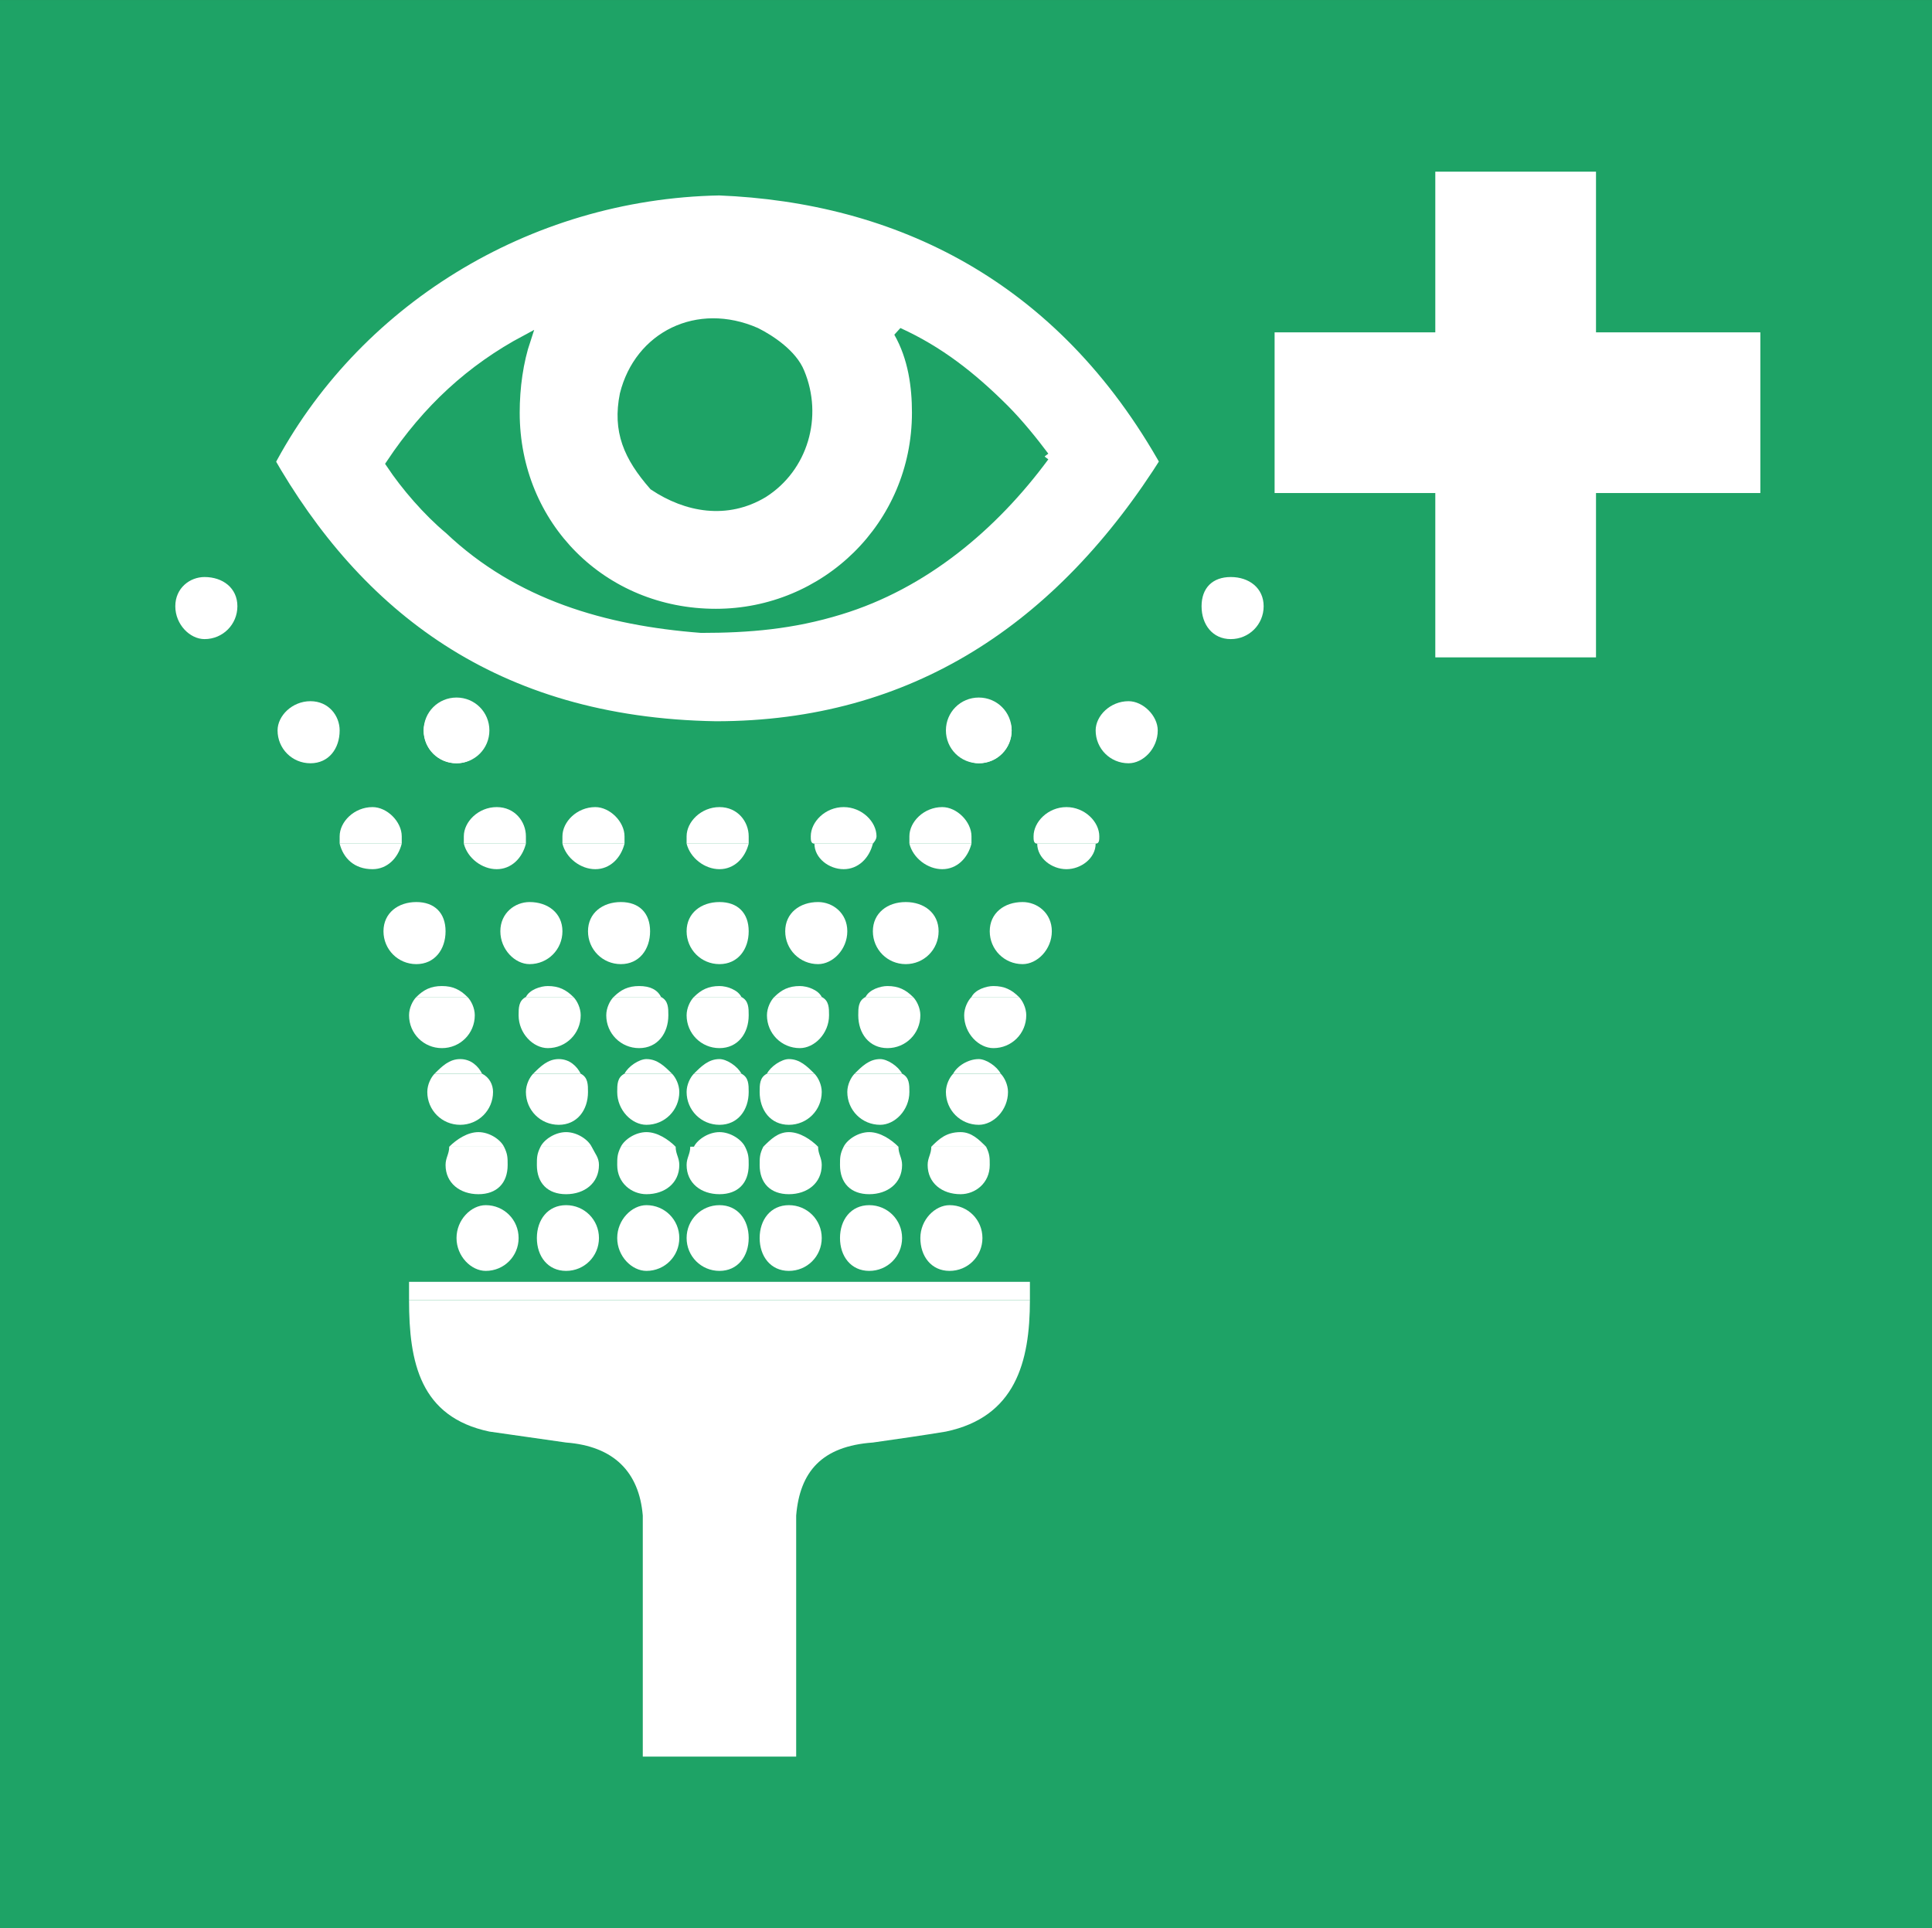 <?xml version="1.0" encoding="UTF-8" standalone="no"?>
<!-- Created with Inkscape (http://www.inkscape.org/) -->

<svg
   xmlns:dc="http://purl.org/dc/elements/1.1/"
   xmlns:cc="http://creativecommons.org/ns#"
   xmlns:rdf="http://www.w3.org/1999/02/22-rdf-syntax-ns#"
   xmlns:svg="http://www.w3.org/2000/svg"
   xmlns="http://www.w3.org/2000/svg"
   xmlns:sodipodi="http://sodipodi.sourceforge.net/DTD/sodipodi-0.dtd"
   xmlns:inkscape="http://www.inkscape.org/namespaces/inkscape"
   width="79.35"
   height="79.2"
   id="svg11728"
   version="1.1"
   inkscape:version="0.48+devel r11964"
   sodipodi:docname="E011.svg">
    <rect width="100%" height="100%" fill="#333333" stroke="none"/>
    <title
     id="title16">EN ISO 7010:2012</title>
     <defs
     id="defs11730" />
  <sodipodi:namedview
     id="base"
     pagecolor="#ffffff"
     bordercolor="#666666"
     borderopacity="1.0"
     inkscape:pageopacity="0.0"
     inkscape:pageshadow="2"
     inkscape:zoom="0.35"
     inkscape:cx="39.675"
     inkscape:cy="39.600017"
     inkscape:document-units="px"
     inkscape:current-layer="layer1"
     showgrid="false"
     inkscape:window-width="474"
     inkscape:window-height="415"
     inkscape:window-x="49"
     inkscape:window-y="24"
     inkscape:window-maximized="0"
     fit-margin-top="0"
     fit-margin-left="0"
     fit-margin-right="0"
     fit-margin-bottom="0"
     showborder="false" />
  <g
     inkscape:label="Layer 1"
     inkscape:groupmode="layer"
     id="layer1"
     transform="translate(-335.325,-492.762)">
    <g
       transform="matrix(1.25,0,0,-1.25,132.375,1291.613)"
       id="g11685">
      <path
         d="m 162.36,575.72 63.48,0 0,63.36 -63.48,0 L 162.36,575.72 Z"
         style="fill:#1ea366;fill-opacity:1;fill-rule:evenodd;stroke:none"
         id="path656"
         inkscape:connector-curvature="0" />
      <path
         d="m 196.2,596.36 c 0,-2.04 -0.48,-3.84 -2.76,-4.32 -0.72,-0.12 -1.56,-0.24 -2.4,-0.36 -1.68,-0.12 -2.4,-0.96 -2.52,-2.4 l 0,-7.92 -5.04,0 0,7.92 c -0.12,1.44 -0.96,2.28 -2.52,2.4 -0.84,0.12 -1.68,0.24 -2.52,0.36 -2.28,0.48 -2.64,2.28 -2.64,4.32 l 20.4,0"
         style="fill:#ffffff;fill-opacity:1;fill-rule:evenodd;stroke:none"
         id="path658"
         inkscape:connector-curvature="0" />
      <path
         d="m 194.64,598.4 c 0,-0.6 -0.48,-1.08 -1.08,-1.08 -0.6,0 -0.96,0.48 -0.96,1.08 0,0.6 0.48,1.08 0.96,1.08 C 194.16,599.48 194.64,599 194.64,598.4 z m -2.64,0 c 0,-0.6 -0.48,-1.08 -1.08,-1.08 -0.6,0 -0.96,0.48 -0.96,1.08 0,0.6 0.36,1.08 0.96,1.08 C 191.52,599.48 192,599 192,598.4 z m -2.64,0 c 0,-0.6 -0.48,-1.08 -1.08,-1.08 -0.6,0 -0.96,0.48 -0.96,1.08 0,0.6 0.36,1.08 0.96,1.08 C 188.88,599.48 189.36,599 189.36,598.4 z m -9.96,0 c 0,-0.6 -0.48,-1.08 -1.08,-1.08 -0.48,0 -0.96,0.48 -0.96,1.08 0,0.6 0.48,1.08 0.96,1.08 C 178.92,599.48 179.4,599 179.4,598.4 z m 2.64,0 c 0,-0.6 -0.48,-1.08 -1.08,-1.08 -0.6,0 -0.96,0.48 -0.96,1.08 0,0.6 0.36,1.08 0.96,1.08 C 181.56,599.48 182.04,599 182.04,598.4 z m 2.64,0 c 0,-0.6 -0.48,-1.08 -1.08,-1.08 -0.48,0 -0.96,0.48 -0.96,1.08 0,0.6 0.48,1.08 0.96,1.08 C 184.2,599.48 184.68,599 184.68,598.4 z m 2.28,0 c 0,-0.6 -0.36,-1.08 -0.96,-1.08 -0.6,0 -1.08,0.48 -1.08,1.08 0,0.6 0.48,1.08 1.08,1.08 C 186.6,599.48 186.96,599 186.96,598.4 z m -11.16,-2.04 c 0,0.12 0,0.36 0,0.48 l 0,0.12 20.4,0 0,-0.12 c 0,-0.12 0,-0.36 0,-0.48 L 175.8,596.36 z m 18.96,5.04 c 0.12,-0.24 0.12,-0.36 0.12,-0.6 0,-0.6 -0.48,-0.96 -0.96,-0.96 -0.6,0 -1.08,0.36 -1.08,0.96 0,0.24 0.12,0.36 0.12,0.6 L 194.76,601.4 z m -2.88,0 c 0,-0.24 0.12,-0.36 0.12,-0.6 0,-0.6 -0.48,-0.96 -1.08,-0.96 -0.6,0 -0.96,0.36 -0.96,0.96 0,0.24 0,0.36 0.12,0.6 L 191.88,601.4 z m -2.64,0 c 0,-0.24 0.12,-0.36 0.12,-0.6 0,-0.6 -0.48,-0.96 -1.08,-0.96 -0.6,0 -0.96,0.36 -0.96,0.96 0,0.24 0,0.36 0.12,0.6 L 189.24,601.4 z m -2.4,0 c 0.12,-0.24 0.12,-0.36 0.12,-0.6 0,-0.6 -0.36,-0.96 -0.96,-0.96 -0.6,0 -1.08,0.36 -1.08,0.96 0,0.24 0.12,0.36 0.12,0.6 L 186.84,601.4 z m -2.28,0 c 0,-0.24 0.12,-0.36 0.12,-0.6 0,-0.6 -0.48,-0.96 -1.08,-0.96 -0.48,0 -0.96,0.36 -0.96,0.96 0,0.24 0,0.36 0.12,0.6 L 184.56,601.4 z m -2.76,0 c 0.12,-0.24 0.24,-0.36 0.24,-0.6 0,-0.6 -0.48,-0.96 -1.08,-0.96 -0.6,0 -0.96,0.36 -0.96,0.96 0,0.24 0,0.36 0.12,0.6 L 181.8,601.4 z m -2.88,0 c 0.12,-0.24 0.12,-0.36 0.12,-0.6 0,-0.6 -0.36,-0.96 -0.96,-0.96 -0.6,0 -1.08,0.36 -1.08,0.96 0,0.24 0.12,0.36 0.12,0.6 l 1.8,0"
         style="fill:#ffffff;fill-opacity:1;fill-rule:evenodd;stroke:none"
         id="path660"
         inkscape:connector-curvature="0" />
      <path
         d="m 192.96,601.4 c 0.24,0.24 0.48,0.48 0.96,0.48 0.36,0 0.6,-0.24 0.84,-0.48 L 192.96,601.4 z m -2.88,0 c 0.12,0.24 0.48,0.48 0.84,0.48 0.36,0 0.72,-0.24 0.96,-0.48 L 190.08,601.4 z m -2.64,0 c 0.24,0.24 0.48,0.48 0.84,0.48 0.36,0 0.72,-0.24 0.96,-0.48 L 187.44,601.4 z m -2.28,0 c 0.12,0.24 0.48,0.48 0.84,0.48 0.36,0 0.72,-0.24 0.84,-0.48 L 185.16,601.4 z m -2.4,0 c 0.12,0.24 0.48,0.48 0.84,0.48 0.36,0 0.72,-0.24 0.96,-0.48 L 182.76,601.4 z m -2.64,0 c 0.12,0.24 0.48,0.48 0.84,0.48 0.36,0 0.72,-0.24 0.84,-0.48 L 180.12,601.4 z m -3,0 c 0.24,0.24 0.6,0.48 0.96,0.48 0.36,0 0.72,-0.24 0.84,-0.48 L 177.12,601.4 z m 18.12,2.4 c 0.12,-0.12 0.24,-0.36 0.24,-0.6 0,-0.6 -0.48,-1.08 -0.96,-1.08 -0.6,0 -1.08,0.48 -1.08,1.08 0,0.24 0.12,0.48 0.24,0.6 L 195.24,603.8 z m -3.24,0 c 0.24,-0.12 0.24,-0.36 0.24,-0.6 0,-0.6 -0.48,-1.08 -0.96,-1.08 -0.6,0 -1.08,0.48 -1.08,1.08 0,0.24 0.12,0.48 0.24,0.6 L 192,603.8 z m -2.88,0 c 0.12,-0.12 0.24,-0.36 0.24,-0.6 0,-0.6 -0.48,-1.08 -1.08,-1.08 -0.6,0 -0.96,0.48 -0.96,1.08 0,0.24 0,0.48 0.24,0.6 L 189.12,603.8 z m -2.4,0 c 0.24,-0.12 0.24,-0.36 0.24,-0.6 0,-0.6 -0.36,-1.08 -0.96,-1.08 -0.6,0 -1.08,0.48 -1.08,1.08 0,0.24 0.12,0.48 0.24,0.6 L 186.72,603.8 z m -2.28,0 c 0.12,-0.12 0.24,-0.36 0.24,-0.6 0,-0.6 -0.48,-1.08 -1.08,-1.08 -0.48,0 -0.96,0.48 -0.96,1.08 0,0.24 0,0.48 0.24,0.6 L 184.44,603.8 z m -3,0 c 0.24,-0.12 0.24,-0.36 0.24,-0.6 0,-0.6 -0.36,-1.08 -0.96,-1.08 -0.6,0 -1.08,0.48 -1.08,1.08 0,0.24 0.12,0.48 0.24,0.6 L 181.44,603.8 z m -3.24,0 c 0.24,-0.12 0.36,-0.36 0.36,-0.6 0,-0.6 -0.48,-1.08 -1.08,-1.08 -0.6,0 -1.08,0.48 -1.08,1.08 0,0.24 0.12,0.48 0.24,0.6 l 1.56,0"
         style="fill:#ffffff;fill-opacity:1;fill-rule:evenodd;stroke:none"
         id="path662"
         inkscape:connector-curvature="0" />
      <path
         d="m 193.68,603.8 c 0.12,0.24 0.48,0.48 0.84,0.48 0.24,0 0.6,-0.24 0.72,-0.48 L 193.68,603.8 z m -3.24,0 c 0.24,0.24 0.48,0.48 0.84,0.48 0.24,0 0.6,-0.24 0.72,-0.48 L 190.44,603.8 z m -2.88,0 c 0.12,0.24 0.48,0.48 0.72,0.48 0.36,0 0.6,-0.24 0.84,-0.48 L 187.56,603.8 z m -2.4,0 c 0.24,0.24 0.48,0.48 0.84,0.48 0.24,0 0.6,-0.24 0.72,-0.48 L 185.16,603.8 z m -2.28,0 c 0.12,0.24 0.48,0.48 0.72,0.48 0.36,0 0.6,-0.24 0.84,-0.48 L 182.88,603.8 z m -3,0 c 0.24,0.24 0.48,0.48 0.84,0.48 0.36,0 0.6,-0.24 0.72,-0.48 L 179.88,603.8 z m -3.24,0 c 0.24,0.24 0.48,0.48 0.84,0.48 0.36,0 0.6,-0.24 0.72,-0.48 L 176.64,603.8 z m 19.2,2.52 c 0.12,-0.12 0.24,-0.36 0.24,-0.6 0,-0.6 -0.48,-1.08 -1.08,-1.08 -0.48,0 -0.96,0.48 -0.96,1.08 0,0.24 0.12,0.48 0.24,0.6 L 195.84,606.32 z m -3.48,0 c 0.12,-0.12 0.24,-0.36 0.24,-0.6 0,-0.6 -0.48,-1.08 -1.08,-1.08 -0.6,0 -0.96,0.48 -0.96,1.08 0,0.24 0,0.48 0.24,0.6 L 192.36,606.32 z m -3,0 c 0.24,-0.12 0.24,-0.36 0.24,-0.6 0,-0.6 -0.48,-1.08 -0.96,-1.08 -0.6,0 -1.08,0.48 -1.08,1.08 0,0.24 0.12,0.48 0.24,0.6 L 189.36,606.32 z m -2.64,0 c 0.24,-0.12 0.24,-0.36 0.24,-0.6 0,-0.6 -0.36,-1.08 -0.96,-1.08 -0.6,0 -1.08,0.48 -1.08,1.08 0,0.24 0.12,0.48 0.24,0.6 L 186.72,606.32 z m -2.64,0 c 0.24,-0.12 0.24,-0.36 0.24,-0.6 0,-0.6 -0.36,-1.08 -0.96,-1.08 -0.6,0 -1.08,0.48 -1.08,1.08 0,0.24 0.12,0.48 0.24,0.6 L 184.08,606.32 z m -2.88,0 c 0.12,-0.12 0.24,-0.36 0.24,-0.6 0,-0.6 -0.48,-1.08 -1.08,-1.08 -0.48,0 -0.96,0.48 -0.96,1.08 0,0.24 0,0.48 0.24,0.6 L 181.2,606.32 z m -3.48,0 c 0.12,-0.12 0.24,-0.36 0.24,-0.6 0,-0.6 -0.48,-1.08 -1.08,-1.08 -0.6,0 -1.08,0.48 -1.08,1.08 0,0.24 0.12,0.48 0.24,0.6 l 1.68,0"
         style="fill:#ffffff;fill-opacity:1;fill-rule:evenodd;stroke:none"
         id="path664"
         inkscape:connector-curvature="0" />
      <path
         d="m 196.92,608.48 c 0,-0.6 -0.48,-1.08 -0.96,-1.08 -0.6,0 -1.08,0.48 -1.08,1.08 0,0.6 0.48,0.96 1.08,0.96 C 196.44,609.44 196.92,609.08 196.92,608.48 z m -3.72,0 c 0,-0.6 -0.48,-1.08 -1.08,-1.08 -0.6,0 -1.08,0.48 -1.08,1.08 0,0.6 0.48,0.96 1.08,0.96 C 192.72,609.44 193.2,609.08 193.2,608.48 z m -3,0 c 0,-0.6 -0.48,-1.08 -0.96,-1.08 -0.6,0 -1.08,0.48 -1.08,1.08 0,0.6 0.48,0.96 1.08,0.96 C 189.72,609.44 190.2,609.08 190.2,608.48 z m -13.2,0 c 0,-0.6 -0.36,-1.08 -0.96,-1.08 -0.6,0 -1.08,0.48 -1.08,1.08 0,0.6 0.48,0.96 1.08,0.96 C 176.64,609.44 177,609.08 177,608.48 z m 3.84,0 c 0,-0.6 -0.48,-1.08 -1.08,-1.08 -0.48,0 -0.96,0.48 -0.96,1.08 0,0.6 0.48,0.96 0.96,0.96 C 180.36,609.44 180.84,609.08 180.84,608.48 z m 2.88,0 c 0,-0.6 -0.36,-1.08 -0.96,-1.08 -0.6,0 -1.08,0.48 -1.08,1.08 0,0.6 0.48,0.96 1.08,0.96 C 183.36,609.44 183.72,609.08 183.72,608.48 z m 3.24,0 c 0,-0.6 -0.36,-1.08 -0.96,-1.08 -0.6,0 -1.08,0.48 -1.08,1.08 0,0.6 0.48,0.96 1.08,0.96 C 186.6,609.44 186.96,609.08 186.96,608.48 z m 7.32,-2.16 c 0.12,0.24 0.48,0.36 0.72,0.36 0.36,0 0.6,-0.12 0.84,-0.36 L 194.28,606.32 z m -3.48,0 c 0.12,0.24 0.48,0.36 0.72,0.36 0.36,0 0.6,-0.12 0.84,-0.36 L 190.8,606.32 z m -3,0 c 0.24,0.24 0.48,0.36 0.84,0.36 0.24,0 0.6,-0.12 0.72,-0.36 L 187.8,606.32 z m -2.64,0 c 0.24,0.24 0.48,0.36 0.84,0.36 0.24,0 0.6,-0.12 0.72,-0.36 L 185.16,606.32 z m -2.64,0 c 0.24,0.24 0.48,0.36 0.84,0.36 0.36,0 0.6,-0.12 0.72,-0.36 L 182.52,606.32 z m -2.88,0 c 0.12,0.24 0.48,0.36 0.72,0.36 0.36,0 0.6,-0.12 0.84,-0.36 L 179.64,606.32 z m -3.6,0 c 0.24,0.24 0.48,0.36 0.84,0.36 0.36,0 0.6,-0.12 0.84,-0.36 L 176.04,606.32 z m 22.32,5.04 c 0,-0.48 -0.48,-0.84 -0.96,-0.84 -0.48,0 -0.96,0.36 -0.96,0.84 L 198.36,611.36 z m -4.08,0 c -0.12,-0.48 -0.48,-0.84 -0.96,-0.84 -0.48,0 -0.96,0.36 -1.08,0.84 L 194.28,611.36 z m -3.24,0 c -0.12,-0.48 -0.48,-0.84 -0.96,-0.84 -0.48,0 -0.96,0.36 -0.96,0.84 L 191.04,611.36 z m -4.08,0 c -0.12,-0.48 -0.48,-0.84 -0.96,-0.84 -0.48,0 -0.96,0.36 -1.08,0.84 L 186.96,611.36 z m -4.08,0 c -0.12,-0.48 -0.48,-0.84 -0.96,-0.84 -0.48,0 -0.96,0.36 -1.08,0.84 L 182.88,611.36 z m -3.24,0 c -0.12,-0.48 -0.48,-0.84 -0.96,-0.84 -0.48,0 -0.96,0.36 -1.08,0.84 L 179.64,611.36 z m -4.08,0 c -0.12,-0.48 -0.48,-0.84 -0.96,-0.84 -0.6,0 -0.96,0.36 -1.08,0.84 l 2.04,0"
         style="fill:#ffffff;fill-opacity:1;fill-rule:evenodd;stroke:none"
         id="path666"
         inkscape:connector-curvature="0" />
      <path
         d="m 196.44,611.36 c -0.12,0 -0.12,0.12 -0.12,0.24 0,0.48 0.48,0.96 1.08,0.96 0.6,0 1.08,-0.48 1.08,-0.96 0,-0.12 0,-0.24 -0.12,-0.24 L 196.44,611.36 z m -4.2,0 c 0,0 0,0.12 0,0.24 0,0.48 0.48,0.96 1.08,0.96 0.48,0 0.96,-0.48 0.96,-0.96 0,-0.12 0,-0.24 0,-0.24 L 192.24,611.36 z m -3.12,0 c -0.12,0 -0.12,0.12 -0.12,0.24 0,0.48 0.48,0.96 1.08,0.96 0.6,0 1.08,-0.48 1.08,-0.96 0,-0.12 -0.12,-0.24 -0.12,-0.24 L 189.12,611.36 z m -4.2,0 c 0,0 0,0.12 0,0.24 0,0.48 0.48,0.96 1.08,0.96 0.6,0 0.96,-0.48 0.96,-0.96 0,-0.12 0,-0.24 0,-0.24 L 184.92,611.36 z m -4.08,0 c 0,0 0,0.12 0,0.24 0,0.48 0.48,0.96 1.08,0.96 0.48,0 0.96,-0.48 0.96,-0.96 0,-0.12 0,-0.24 0,-0.24 L 180.84,611.36 z m -3.24,0 c 0,0 0,0.12 0,0.24 0,0.48 0.48,0.96 1.08,0.96 0.6,0 0.96,-0.48 0.96,-0.96 0,-0.12 0,-0.24 0,-0.24 L 177.6,611.36 z m -4.08,0 c 0,0 0,0.12 0,0.24 0,0.48 0.48,0.96 1.08,0.96 0.48,0 0.96,-0.48 0.96,-0.96 0,-0.12 0,-0.24 0,-0.24 l -2.04,0"
         style="fill:#ffffff;fill-opacity:1;fill-rule:evenodd;stroke:none"
         id="path668"
         inkscape:connector-curvature="0" />
      <path
         d="m 178.32,615.08 c 0,-0.6 -0.36,-1.08 -0.96,-1.08 -0.6,0 -1.08,0.48 -1.08,1.08 0,0.48 0.48,0.96 1.08,0.96 C 177.96,616.04 178.32,615.56 178.32,615.08 z m 17.28,0 c 0,-0.6 -0.48,-1.08 -1.08,-1.08 -0.48,0 -0.96,0.48 -0.96,1.08 0,0.48 0.48,0.96 0.96,0.96 C 195.12,616.04 195.6,615.56 195.6,615.08 z m 1.08,9 c -0.36,0.48 -0.84,1.08 -1.32,1.56 -1.08,1.08 -2.16,1.92 -3.48,2.52 0.48,-0.84 0.6,-1.8 0.6,-2.64 0,-3.72 -3,-6.6 -6.6,-6.6 -3.72,0 -6.6,2.88 -6.6,6.6 0,0.84 0.12,1.68 0.36,2.4 -1.8,-0.96 -3.24,-2.28 -4.44,-4.08 0.48,-0.72 1.2,-1.56 1.92,-2.16 2.28,-2.16 5.16,-3 8.28,-3.24 1.56,0 3,0.12 4.56,0.6 C 192.72,619.88 195,621.8 196.68,624.08 z m 4.56,0 0,-0.36 c -3.6,-5.76 -8.64,-9.12 -15.36,-9.12 -7.56,0.12 -12.24,3.84 -15.24,9.12 l -0.12,0.24 0.12,0.12 c 2.88,5.52 8.76,9.24 15.36,9.36 C 192,633.2 197.64,630.56 201.24,624.08 z m -12.6,2.76 c -0.24,0.6 -0.96,1.08 -1.44,1.32 -1.92,0.84 -3.84,-0.12 -4.32,-2.04 -0.24,-1.2 0.12,-2.04 0.96,-3 1.08,-0.72 2.4,-0.96 3.6,-0.24 C 188.76,623.72 189.24,625.4 188.64,626.84 z m 15.24,-7.68 c 0,-0.6 -0.48,-1.08 -1.08,-1.08 -0.6,0 -0.96,0.48 -0.96,1.08 0,0.6 0.36,0.96 0.96,0.96 C 203.4,620.12 203.88,619.76 203.88,619.16 z m -3.48,-4.08 c 0,-0.6 -0.48,-1.08 -0.96,-1.08 -0.6,0 -1.08,0.48 -1.08,1.08 0,0.48 0.48,0.96 1.08,0.96 C 199.92,616.04 200.4,615.56 200.4,615.08 z m -30.24,4.08 c 0,-0.6 -0.48,-1.08 -1.08,-1.08 -0.48,0 -0.96,0.48 -0.96,1.08 0,0.6 0.48,0.96 0.96,0.96 C 169.68,620.12 170.16,619.76 170.16,619.16 z m 3.36,-4.08 c 0,-0.6 -0.36,-1.08 -0.96,-1.08 -0.6,0 -1.08,0.48 -1.08,1.08 0,0.48 0.48,0.96 1.08,0.96 0.6,0 0.96,-0.48 0.96,-0.96"
         style="fill:#ffffff;fill-opacity:1;fill-rule:evenodd;stroke:none"
         id="path670"
         inkscape:connector-curvature="0" />
      <path
         d="m 201.24,624.08 0,-0.36 c -3.6,-5.76 -8.64,-9.12 -15.36,-9.12 -7.56,0.12 -12.24,3.84 -15.24,9.12 l -0.12,0.24 0.12,0.12 c 2.88,5.52 8.76,9.24 15.36,9.36 C 192,633.2 197.64,630.56 201.24,624.08 Z"
         style="fill:none;stroke:#1ea366;stroke-width:1.562;stroke-linecap:butt;stroke-linejoin:miter;stroke-miterlimit:3;stroke-opacity:1;stroke-dasharray:none"
         id="path672"
         inkscape:connector-curvature="0" />
      <path
         d="m 196.68,624.08 c -0.36,0.48 -0.84,1.08 -1.32,1.56 -1.08,1.08 -2.16,1.92 -3.48,2.52 0.48,-0.84 0.6,-1.8 0.6,-2.64 0,-3.72 -3,-6.6 -6.6,-6.6 -3.72,0 -6.6,2.88 -6.6,6.6 0,0.84 0.12,1.68 0.36,2.4 -1.8,-0.96 -3.24,-2.28 -4.44,-4.08 0.48,-0.72 1.2,-1.56 1.92,-2.16 2.28,-2.16 5.16,-3 8.28,-3.24 1.56,0 3,0.12 4.56,0.6 C 192.72,619.88 195,621.8 196.68,624.08 z m -8.04,2.76 c -0.24,0.6 -0.96,1.08 -1.44,1.32 -1.92,0.84 -3.84,-0.12 -4.32,-2.04 -0.24,-1.2 0.12,-2.04 0.96,-3 1.08,-0.72 2.4,-0.96 3.6,-0.24 1.32,0.84 1.8,2.52 1.2,3.96"
         style="fill:#1ea366;fill-opacity:1;fill-rule:evenodd;stroke:none"
         id="path674"
         inkscape:connector-curvature="0" />
      <path
         d="m 196.68,624.08 c -0.36,0.48 -0.84,1.08 -1.32,1.56 -1.08,1.08 -2.16,1.92 -3.48,2.52 0.48,-0.84 0.6,-1.8 0.6,-2.64 0,-3.72 -3,-6.6 -6.6,-6.6 -3.72,0 -6.6,2.88 -6.6,6.6 0,0.84 0.12,1.68 0.36,2.4 -1.8,-0.96 -3.24,-2.28 -4.44,-4.08 0.48,-0.72 1.2,-1.56 1.92,-2.16 2.28,-2.16 5.16,-3 8.28,-3.24 1.56,0 3,0.12 4.56,0.6 2.76,0.84 5.04,2.76 6.72,5.04"
         style="fill:none;stroke:#1ea366;stroke-width:0.312;stroke-linecap:butt;stroke-linejoin:miter;stroke-miterlimit:3;stroke-opacity:1;stroke-dasharray:none"
         id="path676"
         inkscape:connector-curvature="0" />
      <path
         d="m 188.64,626.84 c -0.24,0.6 -0.96,1.08 -1.44,1.32 -1.92,0.84 -3.84,-0.12 -4.32,-2.04 -0.24,-1.2 0.12,-2.04 0.96,-3 1.08,-0.72 2.4,-0.96 3.6,-0.24 C 188.76,623.72 189.24,625.4 188.64,626.84 Z"
         style="fill:none;stroke:#1ea366;stroke-width:0.312;stroke-linecap:butt;stroke-linejoin:miter;stroke-miterlimit:3;stroke-opacity:1;stroke-dasharray:none"
         id="path678"
         inkscape:connector-curvature="0" />
      <path
         d="m 178.44,615.08 c 0,-0.6 -0.48,-1.08 -1.08,-1.08 -0.6,0 -1.08,0.48 -1.08,1.08 0,0.6 0.48,1.08 1.08,1.08 0.6,0 1.08,-0.48 1.08,-1.08"
         style="fill:#ffffff;fill-opacity:1;fill-rule:evenodd;stroke:none"
         id="path680"
         inkscape:connector-curvature="0" />
      <path
         d="m 195.6,615.08 c 0,-0.6 -0.48,-1.08 -1.08,-1.08 -0.6,0 -1.08,0.48 -1.08,1.08 0,0.6 0.48,1.08 1.08,1.08 0.6,0 1.08,-0.48 1.08,-1.08"
         style="fill:#ffffff;fill-opacity:1;fill-rule:evenodd;stroke:none"
         id="path682"
         inkscape:connector-curvature="0" />
      <path
         d="m 209.52,633.44 5.28,0 0,-5.28 5.4,0 0,-5.28 -5.4,0 0,-5.4 -5.28,0 0,5.4 -5.28,0 0,5.28 5.28,0 0,5.28"
         style="fill:#ffffff;fill-opacity:1;fill-rule:evenodd;stroke:none"
         id="path684"
         inkscape:connector-curvature="0" />
    </g>
  </g>
</svg>
